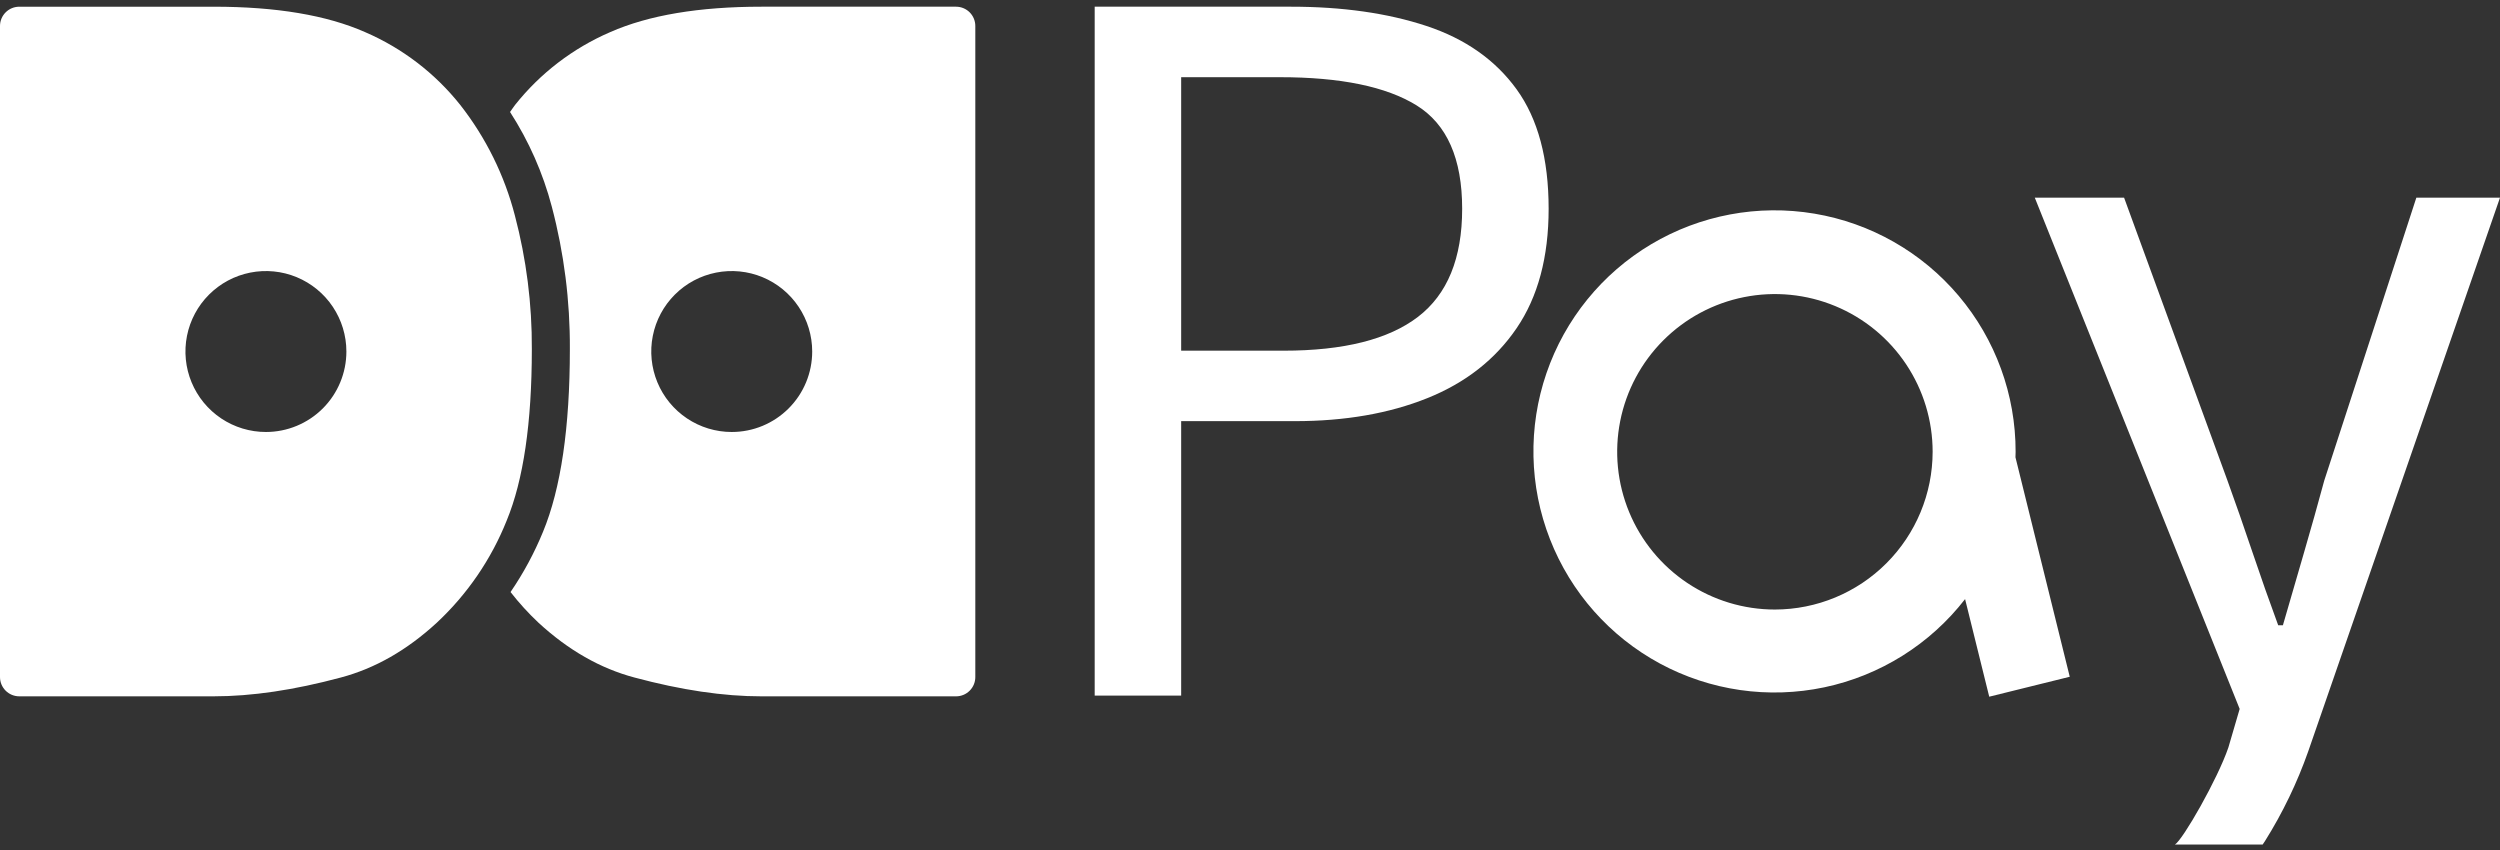 <svg width="200" height="68" viewBox="0 0 200 68" fill="none" xmlns="http://www.w3.org/2000/svg">
<rect x="0" y="0" width="200" height="68" fill="#333333" stroke="none"/>
<path d="M41.192 17.246C40.36 14.029 38.874 11.019 36.826 8.402C34.806 5.859 32.188 3.855 29.206 2.569C26.132 1.214 22.099 0.537 17.107 0.537H1.541C1.133 0.537 0.741 0.699 0.452 0.988C0.163 1.277 0 1.669 0 2.078L0 54.166C0 54.575 0.163 54.966 0.452 55.255C0.741 55.544 1.133 55.706 1.541 55.706H17.106C20.141 55.706 23.528 55.205 27.267 54.201C30.001 53.474 32.56 52.013 34.944 49.817C37.385 47.539 39.293 44.751 40.533 41.651C41.875 38.403 42.546 33.83 42.547 27.934C42.566 24.327 42.111 20.733 41.192 17.246ZM21.273 34.559C20 34.559 18.755 34.182 17.697 33.475C16.638 32.767 15.813 31.762 15.326 30.585C14.838 29.409 14.711 28.115 14.959 26.866C15.208 25.617 15.821 24.47 16.721 23.57C17.622 22.67 18.769 22.056 20.017 21.808C21.266 21.56 22.561 21.687 23.737 22.174C24.913 22.662 25.919 23.487 26.626 24.546C27.333 25.604 27.711 26.849 27.711 28.122C27.711 29.829 27.032 31.467 25.825 32.674C24.618 33.881 22.981 34.559 21.273 34.559Z" fill="white"/>
<path d="M76.483 0.536H60.918C55.926 0.536 51.893 1.214 48.819 2.568C45.836 3.855 43.218 5.859 41.199 8.402C41.058 8.581 40.94 8.777 40.804 8.959C42.31 11.292 43.438 13.848 44.145 16.534C45.125 20.25 45.61 24.079 45.589 27.923C45.589 34.206 44.873 39.078 43.443 42.54C42.749 44.235 41.878 45.851 40.843 47.363C41.524 48.238 42.272 49.059 43.08 49.818C45.464 52.014 48.023 53.475 50.758 54.202C54.496 55.206 57.883 55.708 60.919 55.707H76.484C76.686 55.707 76.886 55.667 77.073 55.59C77.26 55.513 77.43 55.399 77.573 55.256C77.717 55.113 77.83 54.943 77.908 54.756C77.985 54.569 78.025 54.368 78.025 54.166V2.078C78.025 1.875 77.985 1.675 77.908 1.488C77.83 1.301 77.716 1.131 77.573 0.987C77.43 0.844 77.26 0.731 77.073 0.653C76.886 0.576 76.685 0.536 76.483 0.536ZM58.538 34.559C57.265 34.559 56.02 34.182 54.962 33.474C53.903 32.767 53.078 31.762 52.591 30.585C52.104 29.409 51.976 28.114 52.225 26.866C52.473 25.617 53.086 24.47 53.987 23.57C54.887 22.669 56.034 22.056 57.283 21.808C58.532 21.56 59.826 21.687 61.002 22.174C62.178 22.662 63.184 23.487 63.891 24.546C64.599 25.604 64.976 26.849 64.976 28.122C64.976 28.967 64.809 29.805 64.486 30.586C64.162 31.367 63.688 32.076 63.09 32.674C62.492 33.272 61.783 33.746 61.002 34.07C60.221 34.393 59.383 34.56 58.538 34.559Z" fill="white"/>
<path d="M87.575 55.649V0.536H103.289C107.399 0.536 111.008 1.05 114.116 2.077C117.224 3.105 119.63 4.797 121.334 7.153C123.037 9.509 123.89 12.692 123.891 16.701C123.891 20.561 123.039 23.744 121.334 26.249C119.63 28.754 117.249 30.621 114.191 31.85C111.133 33.079 107.599 33.693 103.59 33.692H94.493V55.649H87.575ZM94.493 28.055H102.687C107.499 28.055 111.083 27.153 113.439 25.348C115.795 23.544 116.973 20.662 116.973 16.701C116.973 12.693 115.758 9.936 113.327 8.431C110.896 6.927 107.249 6.175 102.387 6.176H94.493V28.055Z" fill="white"/>
<path d="M165.58 54.141L161.237 36.581C161.241 36.435 161.249 36.291 161.249 36.145C161.256 31.577 159.642 27.154 156.694 23.665C153.746 20.175 149.655 17.846 145.149 17.091C140.644 16.335 136.017 17.204 132.092 19.541C128.167 21.879 125.199 25.533 123.717 29.854C122.235 34.175 122.334 38.882 123.998 43.137C125.661 47.391 128.781 50.917 132.801 53.087C136.821 55.256 141.481 55.928 145.95 54.984C150.419 54.039 154.408 51.538 157.207 47.928L159.138 55.736L165.58 54.141ZM141.993 48.763C139.497 48.763 137.057 48.023 134.982 46.636C132.907 45.25 131.29 43.279 130.335 40.973C129.38 38.667 129.13 36.13 129.617 33.682C130.103 31.235 131.305 28.986 133.07 27.222C134.835 25.457 137.083 24.255 139.531 23.768C141.979 23.281 144.516 23.531 146.821 24.486C149.127 25.441 151.098 27.058 152.485 29.134C153.871 31.209 154.611 33.648 154.611 36.144C154.607 39.49 153.277 42.697 150.911 45.062C148.546 47.428 145.338 48.759 141.993 48.763Z" fill="white"/>
<path d="M178.271 59.797C177.418 62.303 174.637 67.177 173.993 67.564H181.012C181.075 67.469 181.141 67.376 181.203 67.278C182.618 65.02 183.778 62.612 184.662 60.098L200 15.812H193.308L185.941 38.443C185.439 40.297 184.901 42.215 184.324 44.195C183.748 46.175 183.184 48.117 182.632 50.022H182.256C181.554 48.117 180.865 46.162 180.189 44.157C179.513 42.152 178.849 40.247 178.196 38.442L169.926 15.811H162.782L179.173 56.714L178.271 59.797Z" fill="white"/>
</svg>

